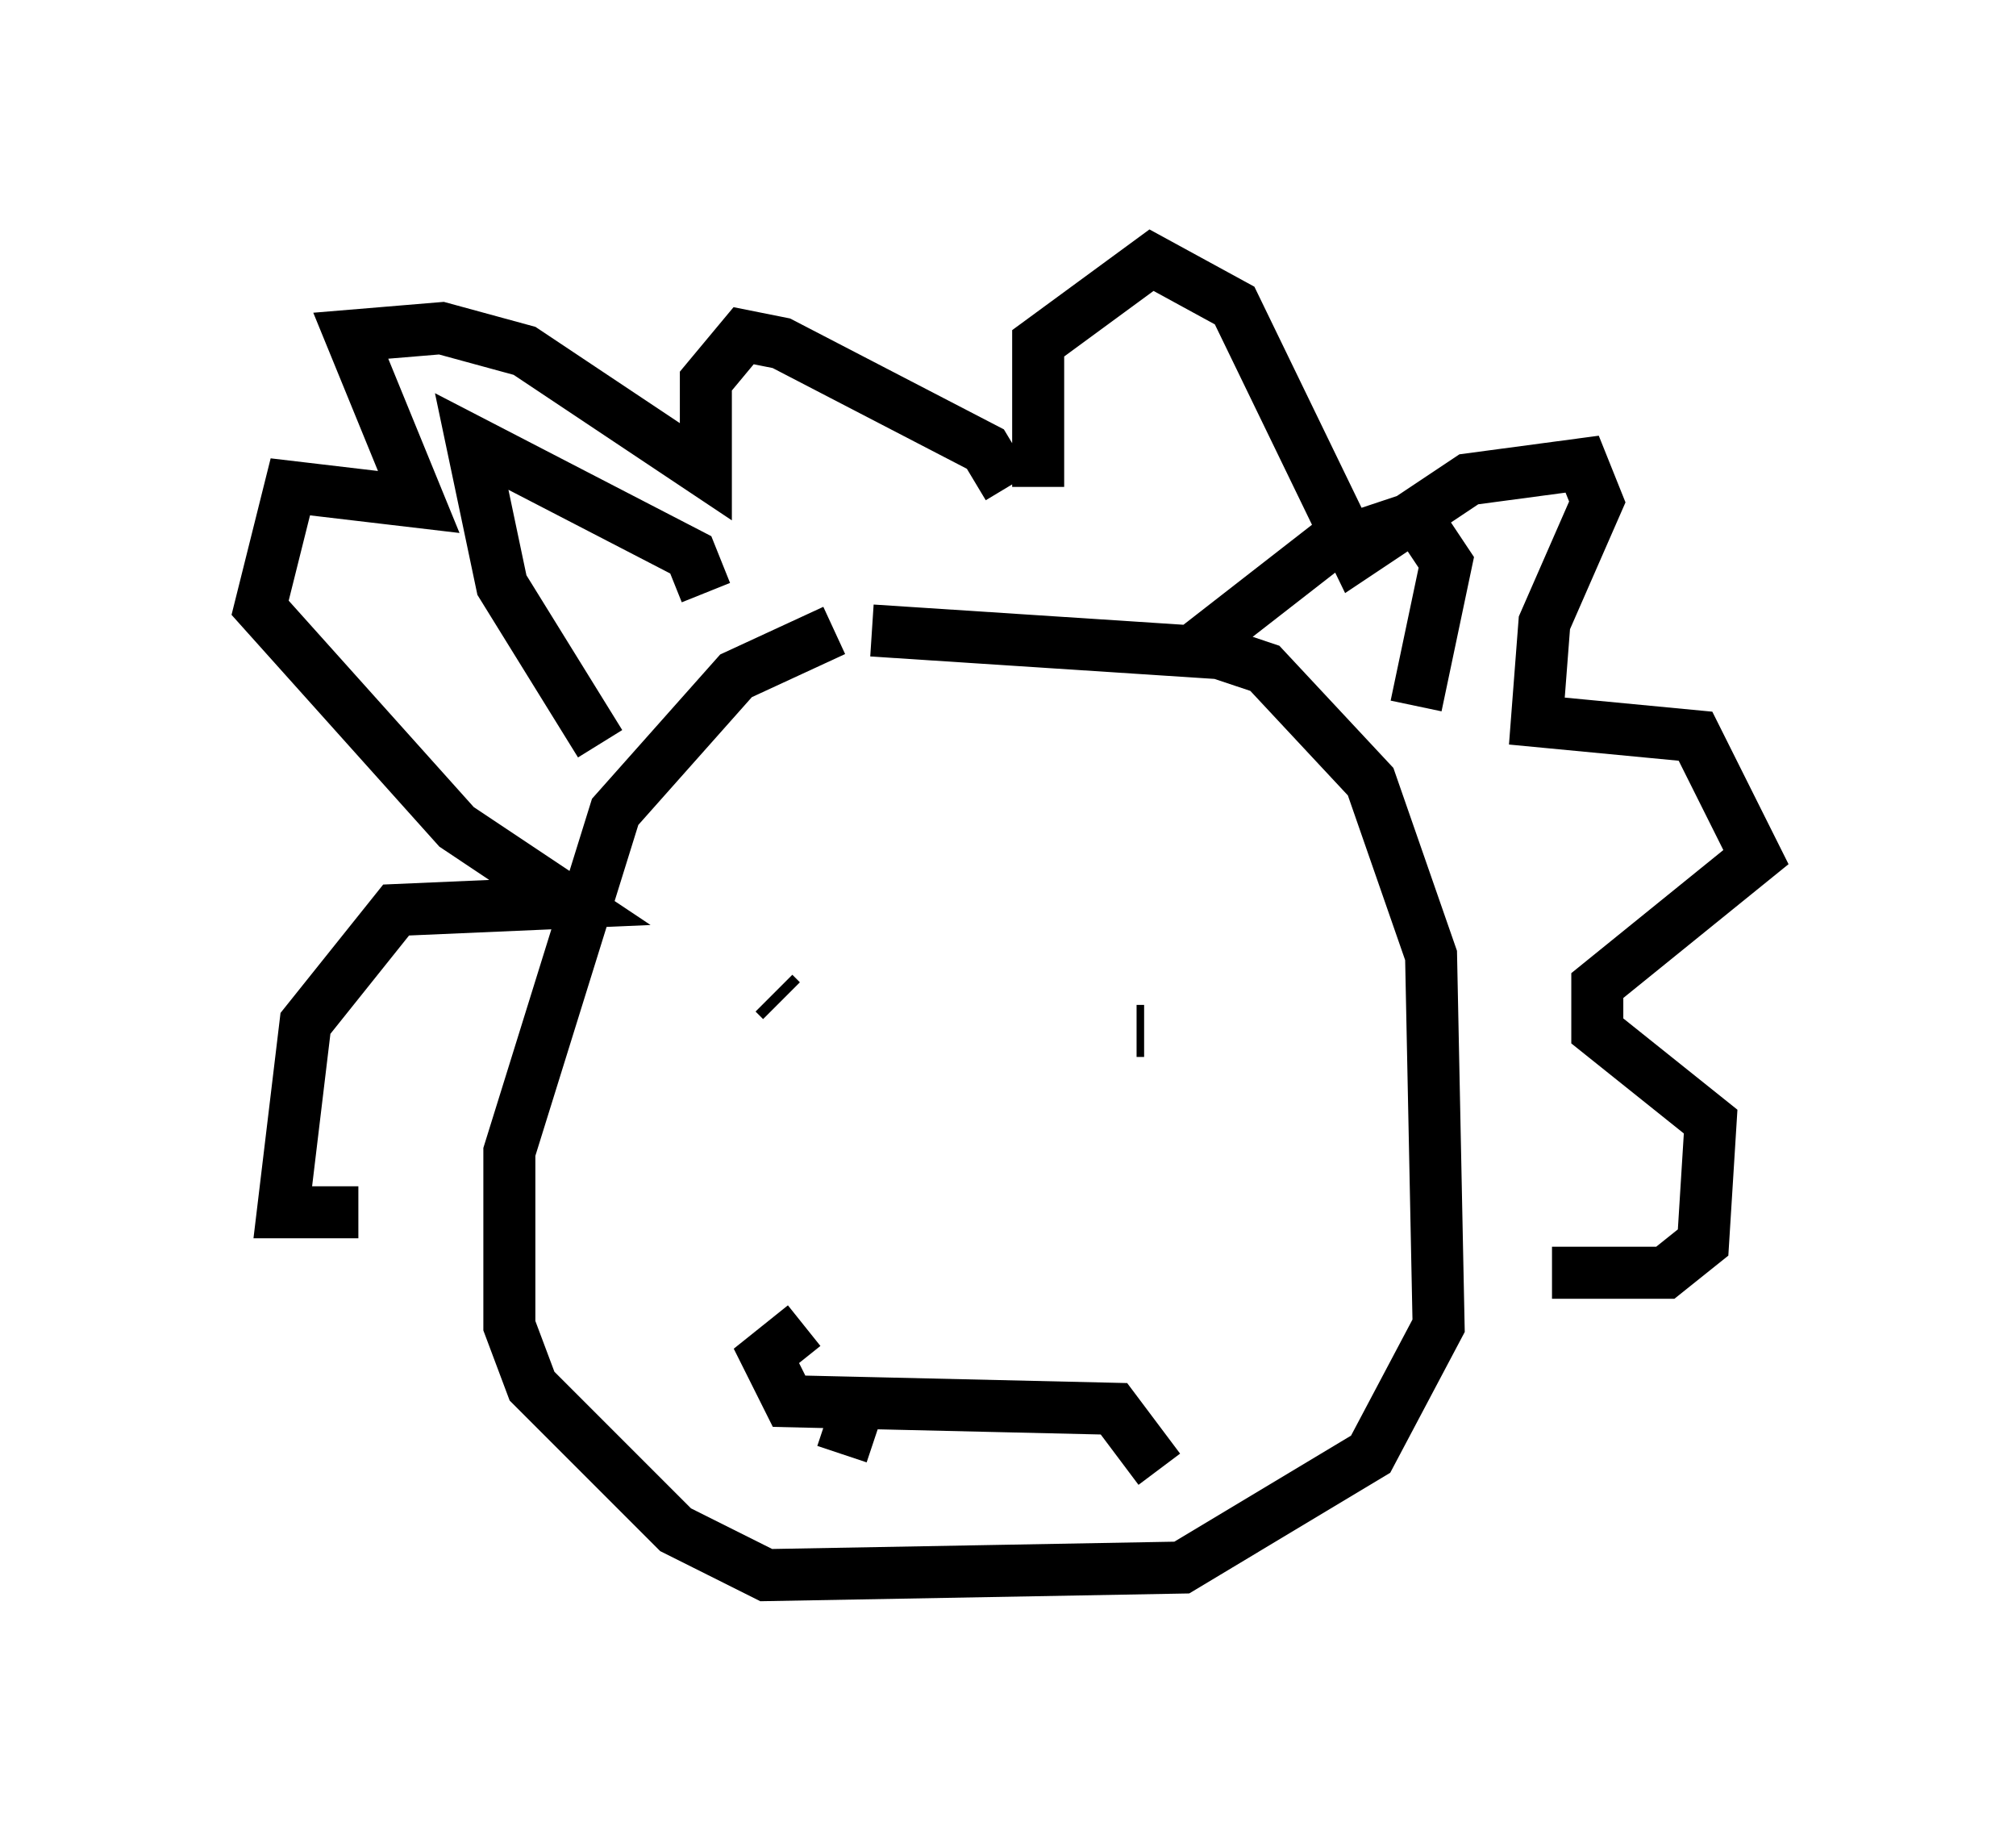 <?xml version="1.0" encoding="utf-8" ?>
<svg baseProfile="full" height="35.274" version="1.1" width="38.76" xmlns="http://www.w3.org/2000/svg" xmlns:ev="http://www.w3.org/2001/xml-events" xmlns:xlink="http://www.w3.org/1999/xlink"><defs /><rect fill="white" height="35.274" width="38.76" x="0" y="0" /><path d="M17.637, 12.263 m-1.598, -0.145 l-1.888, 0.872 -2.324, 2.615 l-2.034, 6.536 0.0, 3.341 l0.436, 1.162 2.76, 2.76 l1.743, 0.872 7.989, -0.145 l3.631, -2.179 1.307, -2.469 l-0.145, -7.117 -1.162, -3.341 l-2.034, -2.179 -0.872, -0.291 l-6.682, -0.436 m3.196, -2.76 l0.0, -2.76 2.179, -1.598 l1.598, 0.872 2.324, 4.793 l2.179, -1.453 2.179, -0.291 l0.291, 0.726 -1.017, 2.324 l-0.145, 1.888 3.05, 0.291 l1.162, 2.324 -3.05, 2.469 l0.0, 0.872 2.179, 1.743 l-0.145, 2.324 -0.726, 0.581 l-2.179, 0.0 m-10.458, -15.106 l-0.436, -0.726 -3.922, -2.034 l-0.726, -0.145 -0.726, 0.872 l0.0, 1.743 -3.486, -2.324 l-1.598, -0.436 -1.743, 0.145 l1.307, 3.196 -2.469, -0.291 l-0.581, 2.324 3.777, 4.212 l2.179, 1.453 -3.341, 0.145 l-1.743, 2.179 -0.436, 3.631 l1.453, 0.0 m4.648, -9.006 l-1.888, -3.05 -0.581, -2.76 l4.212, 2.179 0.291, 0.726 m9.296, 1.162 l2.615, -2.034 1.743, -0.581 l0.581, 0.872 -0.581, 2.76 m-9.151, 6.391 l0.0, 0.0 m3.922, -0.145 l-0.145, 0.0 m-6.972, -0.726 l0.145, 0.145 m0.436, 6.246 l-0.726, 0.581 0.436, 0.872 l6.246, 0.145 0.872, 1.162 m-5.81, -1.162 l-0.291, 0.872 " fill="none" stroke="black" stroke-width="1" /></svg>